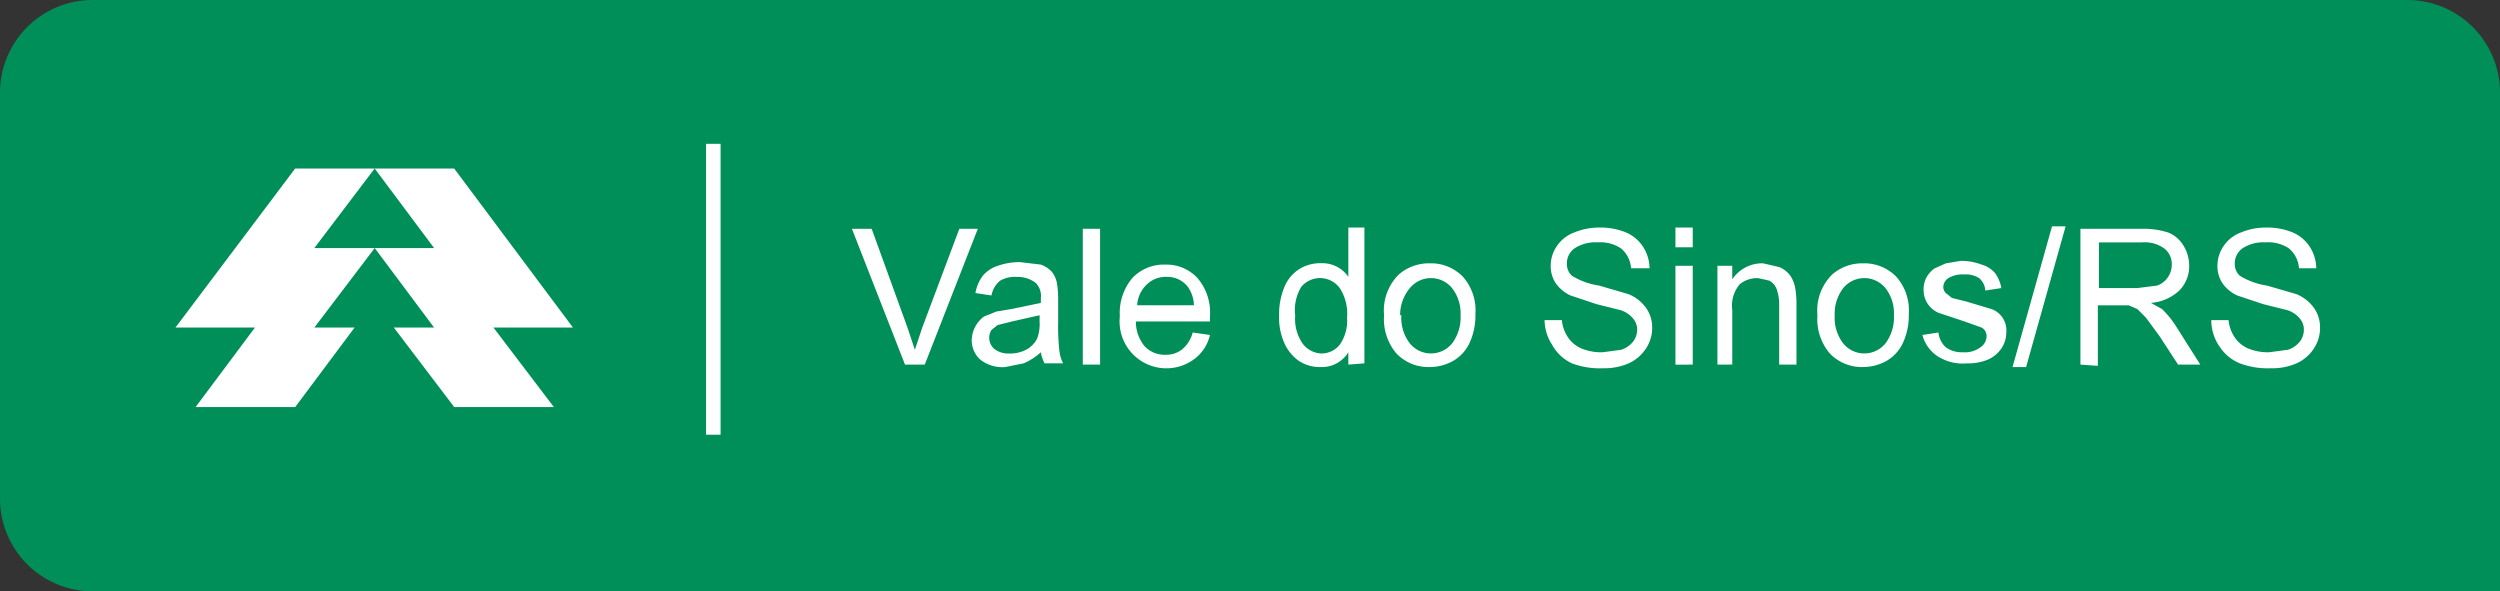 <svg id="Componente_1" data-name="Componente 1" xmlns="http://www.w3.org/2000/svg" width="119.252" height="28.206" viewBox="0 0 119.252 28.206">
  <rect x="0" y="0" width="119.252" height="28.206" fill="#333333" stroke="none"/>
  <g id="Grupo_1" data-name="Grupo 1" transform="translate(0 0)">
    <path id="Caminho_1" data-name="Caminho 1" d="M5.721,29.506A4.421,4.421,0,0,1,1.3,25.085V5.721A4.421,4.421,0,0,1,5.721,1.3H116.132a4.421,4.421,0,0,1,4.421,4.421V29.506Z" transform="translate(-1.3 -1.3)" fill="#008f58"/>
  </g>
  <g id="Grupo_2" data-name="Grupo 2" transform="translate(8.37 8.04)">
    <path id="Caminho_3" data-name="Caminho 3" d="M184.4,29h3.792l5.664,7.584h-3.792l2.88,3.792h-4.752l-2.88-3.792h1.92L184.4,32.792h2.832Z" transform="translate(-174.896 -29)" fill="#fff" fill-rule="evenodd"/>
    <path id="Caminho_4" data-name="Caminho 4" d="M174.1,29h-3.792L164.6,36.584h3.792l-2.832,3.792h4.752l2.832-3.792h-1.92l2.88-3.792h-2.88Z" transform="translate(-164.6 -29)" fill="#fff" fill-rule="evenodd"/>
  </g>
  <rect id="Retângulo_1" data-name="Retângulo 1" width="0.692" height="13.876" transform="translate(33.68 6.86)" fill="#fff"/>
  <g id="Grupo_37" data-name="Grupo 37" transform="translate(40.637 10.795)">
    <path id="Caminho_11" data-name="Caminho 11" d="M37.032,69.078,34.5,62.6h.942l1.708,4.712.353,1.06.353-1.06L39.624,62.6h.883l-2.532,6.478Z" transform="translate(-34.5 -62.482)" fill="#fff"/>
    <path id="Caminho_12" data-name="Caminho 12" d="M47.5,69.6a2.944,2.944,0,0,1-.825.53l-.883.177a1.708,1.708,0,0,1-1.178-.353,1.237,1.237,0,0,1-.412-.942,1.446,1.446,0,0,1,.589-1.119l.589-.236.707-.118,1.413-.294v-.236a.883.883,0,0,0-.236-.707,1.355,1.355,0,0,0-.883-.294,1.414,1.414,0,0,0-.825.177,1.178,1.178,0,0,0-.412.707l-.766-.118a1.944,1.944,0,0,1,.353-.824,1.531,1.531,0,0,1,.707-.471A3.121,3.121,0,0,1,46.5,65.3l1,.118a1.3,1.3,0,0,1,.53.353,1.237,1.237,0,0,1,.236.53,4.534,4.534,0,0,1,.059.766v1.06a11.251,11.251,0,0,0,.059,1.413,1.767,1.767,0,0,0,.177.589h-.883A1.708,1.708,0,0,1,47.5,69.6Zm-.059-1.767-1.3.294-.707.177-.294.236a.707.707,0,0,0,.118.883,1.06,1.06,0,0,0,.707.236,1.649,1.649,0,0,0,.825-.177,1.237,1.237,0,0,0,.53-.53,1.943,1.943,0,0,0,.118-.825Z" transform="translate(-38.487 -63.592)" fill="#fff"/>
    <path id="Caminho_13" data-name="Caminho 13" d="M53.2,69.078V62.6h.825v6.478Z" transform="translate(-42.187 -62.482)" fill="#fff"/>
    <path id="Caminho_14" data-name="Caminho 14" d="M59.671,68.738l.825.118a2,2,0,0,1-.707,1.119,2.233,2.233,0,0,1-3.593-2,2.591,2.591,0,0,1,.589-1.826,2.061,2.061,0,0,1,1.59-.648,2,2,0,0,1,1.531.648,2.532,2.532,0,0,1,.589,1.826v.236H56.962a1.826,1.826,0,0,0,.412,1.178,1.3,1.3,0,0,0,1,.412,1.237,1.237,0,0,0,.766-.236A1.531,1.531,0,0,0,59.671,68.738Zm-2.591-1.3h2.65a1.59,1.59,0,0,0-.294-.883,1.237,1.237,0,0,0-1-.471,1.3,1.3,0,0,0-.942.353,1.472,1.472,0,0,0-.471,1Z" transform="translate(-43.416 -63.673)" fill="#fff"/>
    <path id="Caminho_15" data-name="Caminho 15" d="M72.4,69.037v-.589a1.472,1.472,0,0,1-1.3.707,1.826,1.826,0,0,1-1.06-.294,2.061,2.061,0,0,1-.707-.883,3,3,0,0,1-.236-1.3,3.357,3.357,0,0,1,.236-1.3,1.826,1.826,0,0,1,.707-.883,1.885,1.885,0,0,1,1.06-.294,1.511,1.511,0,0,1,1.3.648V62.5h.766v6.478Zm-2.533-2.356a2.061,2.061,0,0,0,.353,1.355,1.178,1.178,0,0,0,.883.471,1.119,1.119,0,0,0,.883-.412,2,2,0,0,0,.353-1.3,2.238,2.238,0,0,0-.353-1.413,1.166,1.166,0,0,0-1.826-.059A2.12,2.12,0,0,0,69.864,66.682Z" transform="translate(-48.72 -62.441)" fill="#fff"/>
    <path id="Caminho_16" data-name="Caminho 16" d="M77.593,67.873a2.415,2.415,0,0,1,.707-1.944,2.179,2.179,0,0,1,1.472-.53,2.12,2.12,0,0,1,1.59.648,2.415,2.415,0,0,1,.589,1.767,3.121,3.121,0,0,1-.294,1.413,1.943,1.943,0,0,1-.766.825,2.3,2.3,0,0,1-1.119.295,2.12,2.12,0,0,1-1.59-.648A2.532,2.532,0,0,1,77.593,67.873Zm.825,0a2,2,0,0,0,.412,1.355,1.3,1.3,0,0,0,2,0,2.061,2.061,0,0,0,.412-1.355,1.944,1.944,0,0,0-.412-1.3,1.3,1.3,0,0,0-2,0,2,2,0,0,0-.471,1.3Z" transform="translate(-52.209 -63.633)" fill="#fff"/>
    <path id="Caminho_17" data-name="Caminho 17" d="M90.6,66.916h.825a1.767,1.767,0,0,0,.295.825,1.472,1.472,0,0,0,.648.53,2.473,2.473,0,0,0,1,.177l.883-.118a1.178,1.178,0,0,0,.589-.412.942.942,0,0,0,.177-.53.825.825,0,0,0-.177-.53,1.3,1.3,0,0,0-.589-.412l-1.178-.295-1.237-.412a1.767,1.767,0,0,1-.707-.589,1.472,1.472,0,0,1-.236-.825,1.649,1.649,0,0,1,.294-.942,1.708,1.708,0,0,1,.825-.648,3.122,3.122,0,0,1,1.178-.236,3.239,3.239,0,0,1,1.3.236,1.826,1.826,0,0,1,.825.707,1.944,1.944,0,0,1,.294,1h-.883a1.355,1.355,0,0,0-.471-.942,1.767,1.767,0,0,0-1.119-.294,1.826,1.826,0,0,0-1.119.294.883.883,0,0,0-.353.707.766.766,0,0,0,.236.589,3.415,3.415,0,0,0,1.3.471l1.413.412a1.943,1.943,0,0,1,.825.648,1.59,1.59,0,0,1,.295.942,1.767,1.767,0,0,1-.295,1,1.944,1.944,0,0,1-.825.707,2.945,2.945,0,0,1-1.237.236,3.769,3.769,0,0,1-1.472-.236,2.061,2.061,0,0,1-.942-.883A2.179,2.179,0,0,1,90.6,66.916Z" transform="translate(-57.56 -62.44)" fill="#fff"/>
    <path id="Caminho_18" data-name="Caminho 18" d="M101.2,63.442V62.5h.825v.942Zm0,5.6V64.326h.825v4.712Z" transform="translate(-61.917 -62.441)" fill="#fff"/>
    <path id="Caminho_19" data-name="Caminho 19" d="M104.6,70.229V65.517h.707v.648a1.708,1.708,0,0,1,1.472-.766l.766.177a1.237,1.237,0,0,1,.53.412,1.531,1.531,0,0,1,.236.589,4.587,4.587,0,0,1,.059.766v2.886h-.825V67.343a2.121,2.121,0,0,0-.118-.707.766.766,0,0,0-.353-.412l-.53-.118a1.3,1.3,0,0,0-.883.294,1.59,1.59,0,0,0-.353,1.237v2.591Z" transform="translate(-63.314 -63.633)" fill="#fff"/>
    <path id="Caminho_20" data-name="Caminho 20" d="M112.693,67.873a2.415,2.415,0,0,1,.707-1.944,2.179,2.179,0,0,1,1.472-.53,2.12,2.12,0,0,1,1.59.648,2.415,2.415,0,0,1,.589,1.767,3.121,3.121,0,0,1-.294,1.413,1.944,1.944,0,0,1-.766.825,2.3,2.3,0,0,1-1.119.294,2.12,2.12,0,0,1-1.59-.648A2.532,2.532,0,0,1,112.693,67.873Zm.825,0a2,2,0,0,0,.412,1.355,1.3,1.3,0,0,0,2,0,2.062,2.062,0,0,0,.412-1.355,1.943,1.943,0,0,0-.412-1.3,1.3,1.3,0,0,0-2,0A2,2,0,0,0,113.517,67.873Z" transform="translate(-66.637 -63.633)" fill="#fff"/>
    <path id="Caminho_21" data-name="Caminho 21" d="M121.2,68.734l.766-.118a1.119,1.119,0,0,0,.353.707,1.3,1.3,0,0,0,.825.236,1.236,1.236,0,0,0,.825-.236.648.648,0,0,0,.294-.53.471.471,0,0,0-.236-.412l-.825-.294-1.237-.412a1.178,1.178,0,0,1-.707-1.06,1.237,1.237,0,0,1,.118-.589,1.3,1.3,0,0,1,.412-.471l.53-.236.707-.118a2.71,2.71,0,0,1,1,.177,1.3,1.3,0,0,1,.648.412,1.708,1.708,0,0,1,.294.707l-.766.118a.824.824,0,0,0-.294-.589,1.119,1.119,0,0,0-.707-.177,1.3,1.3,0,0,0-.766.177.53.53,0,0,0-.236.412.412.412,0,0,0,.118.294l.294.236.707.177,1.178.353a1.073,1.073,0,0,1,.707,1.119,1.355,1.355,0,0,1-.236.766,1.531,1.531,0,0,1-.648.53,2.473,2.473,0,0,1-1,.177,2.238,2.238,0,0,1-1.413-.353A1.767,1.767,0,0,1,121.2,68.734Z" transform="translate(-70.138 -63.551)" fill="#fff"/>
    <path id="Caminho_22" data-name="Caminho 22" d="M128.5,69.114l1.885-6.714h.648l-1.885,6.714Z" transform="translate(-73.138 -62.4)" fill="#fff"/>
    <path id="Caminho_23" data-name="Caminho 23" d="M134,69.077V62.6h2.886a3.828,3.828,0,0,1,1.3.177,1.472,1.472,0,0,1,.707.589,1.826,1.826,0,0,1,.295,1,1.649,1.649,0,0,1-.471,1.178,2.238,2.238,0,0,1-1.355.589l.53.294a4.477,4.477,0,0,1,.707.883l1.119,1.767h-1.06l-.883-1.355-.648-.883-.412-.412-.412-.177h-1.472v2.886Zm.883-3.651h1.826l.942-.118a1,1,0,0,0,.53-.412,1.06,1.06,0,0,0,.177-.589.942.942,0,0,0-.353-.766,1.59,1.59,0,0,0-1.06-.294h-2.061Z" transform="translate(-75.399 -62.48)" fill="#fff"/>
    <path id="Caminho_24" data-name="Caminho 24" d="M144.6,66.916h.824a1.768,1.768,0,0,0,.295.825,1.472,1.472,0,0,0,.648.53,2.473,2.473,0,0,0,1,.177l.883-.118a1.178,1.178,0,0,0,.589-.412.942.942,0,0,0,.177-.53.824.824,0,0,0-.177-.53,1.3,1.3,0,0,0-.589-.412l-1.178-.295-1.237-.412a1.767,1.767,0,0,1-.707-.589,1.472,1.472,0,0,1-.236-.825,1.649,1.649,0,0,1,.294-.942,1.708,1.708,0,0,1,.825-.648,3.121,3.121,0,0,1,1.178-.236,3.239,3.239,0,0,1,1.3.236,1.825,1.825,0,0,1,.824.707,1.943,1.943,0,0,1,.294,1h-.825a1.355,1.355,0,0,0-.471-.942,1.767,1.767,0,0,0-1.119-.294,1.826,1.826,0,0,0-1.119.294.883.883,0,0,0-.353.707.765.765,0,0,0,.236.589,3.416,3.416,0,0,0,1.3.471l1.413.412a1.943,1.943,0,0,1,.824.648,1.591,1.591,0,0,1,.294.942,1.767,1.767,0,0,1-.294,1,1.944,1.944,0,0,1-.824.707,2.946,2.946,0,0,1-1.237.236,3.769,3.769,0,0,1-1.472-.236,2.061,2.061,0,0,1-.942-.766A2.179,2.179,0,0,1,144.6,66.916Z" transform="translate(-79.756 -62.44)" fill="#fff"/>
  </g>
</svg>
